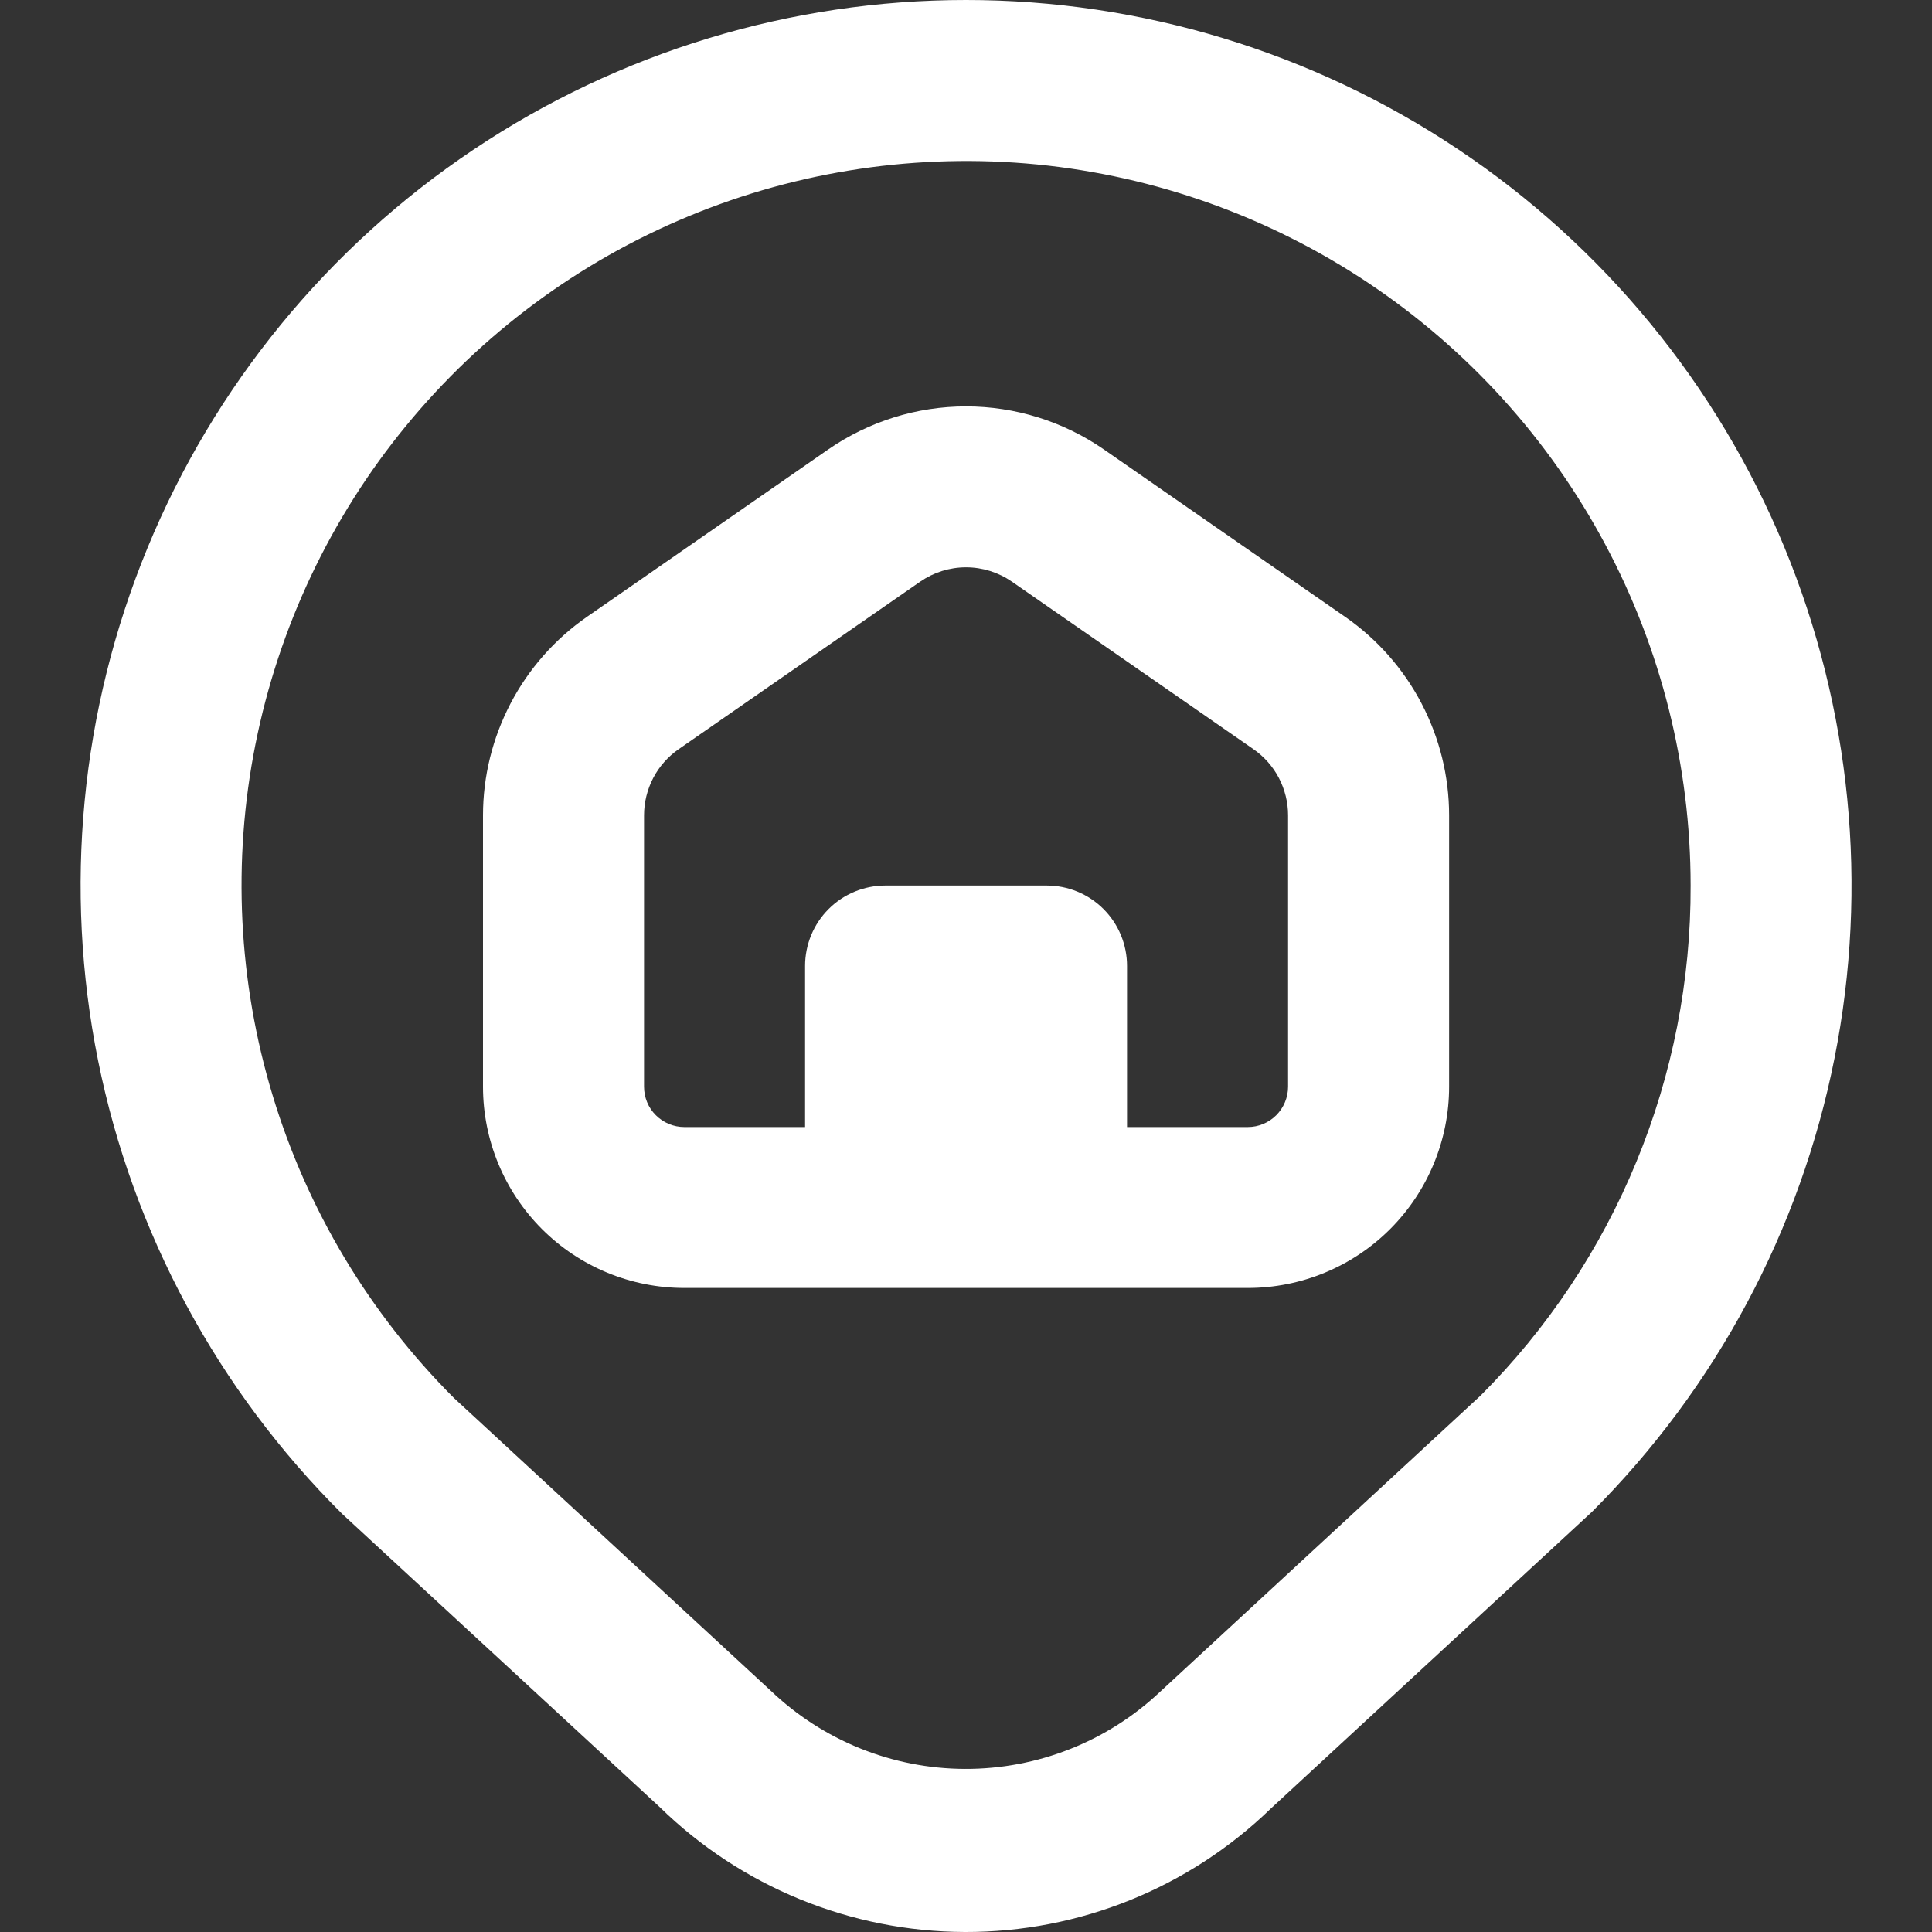 <svg width="17" height="17" viewBox="0 0 17 17" fill="none" xmlns="http://www.w3.org/2000/svg">
<rect x="0" y="0" width="17" height="17" fill="#333333" stroke="none"/>
<g clip-path="url(#clip0_1825_24666)">
<path d="M8.5 0C6.957 3.4977e-05 5.448 0.458 4.166 1.317C2.883 2.176 1.885 3.396 1.297 4.823C0.709 6.25 0.558 7.819 0.863 9.332C1.168 10.845 1.916 12.233 3.011 13.321L5.804 15.9C6.522 16.603 7.486 16.997 8.49 17C9.495 17.003 10.461 16.613 11.182 15.914L14.01 13.301C15.1 12.211 15.842 10.823 16.142 9.312C16.443 7.8 16.288 6.234 15.699 4.81C15.109 3.386 14.111 2.169 12.829 1.313C11.548 0.457 10.041 4.89168e-05 8.5 0V0ZM13.028 12.28L10.206 14.888C9.742 15.325 9.128 15.567 8.491 15.565C7.853 15.563 7.241 15.316 6.78 14.875L3.993 12.3C3.251 11.558 2.704 10.646 2.4 9.642C2.096 8.639 2.043 7.576 2.248 6.548C2.453 5.52 2.907 4.558 3.573 3.747C4.238 2.937 5.092 2.303 6.061 1.902C7.029 1.501 8.082 1.345 9.125 1.447C10.169 1.55 11.171 1.909 12.042 2.491C12.914 3.074 13.629 3.862 14.123 4.787C14.617 5.711 14.876 6.743 14.876 7.792C14.879 8.625 14.717 9.45 14.4 10.22C14.083 10.991 13.617 11.691 13.028 12.28ZM11.837 5.428L9.712 3.954C9.356 3.708 8.933 3.576 8.5 3.576C8.068 3.576 7.645 3.708 7.289 3.954L5.164 5.428C4.882 5.624 4.652 5.885 4.493 6.189C4.334 6.493 4.25 6.831 4.25 7.174V9.562C4.25 10.032 4.437 10.483 4.769 10.815C5.101 11.147 5.552 11.333 6.021 11.333H10.98C11.449 11.333 11.9 11.147 12.232 10.815C12.564 10.483 12.751 10.032 12.751 9.562V7.174C12.751 6.831 12.667 6.493 12.508 6.189C12.349 5.885 12.119 5.624 11.837 5.428ZM11.334 9.562C11.334 9.656 11.296 9.747 11.23 9.813C11.164 9.879 11.074 9.917 10.98 9.917H9.917V8.5C9.917 8.312 9.843 8.132 9.71 7.999C9.577 7.866 9.397 7.792 9.209 7.792H7.792C7.604 7.792 7.424 7.866 7.291 7.999C7.158 8.132 7.084 8.312 7.084 8.5V9.917H6.021C5.927 9.917 5.837 9.879 5.771 9.813C5.704 9.747 5.667 9.656 5.667 9.562V7.174C5.667 7.06 5.695 6.947 5.748 6.845C5.801 6.744 5.878 6.657 5.972 6.592L8.097 5.118C8.216 5.036 8.356 4.992 8.5 4.992C8.645 4.992 8.785 5.036 8.904 5.118L11.029 6.592C11.123 6.657 11.2 6.744 11.253 6.845C11.306 6.947 11.334 7.06 11.334 7.174V9.562Z" fill="white"/>
</g>
<defs>
<clipPath id="clip0_1825_24666">
<rect width="17" height="17" fill="white"/>
</clipPath>
</defs>
</svg>
